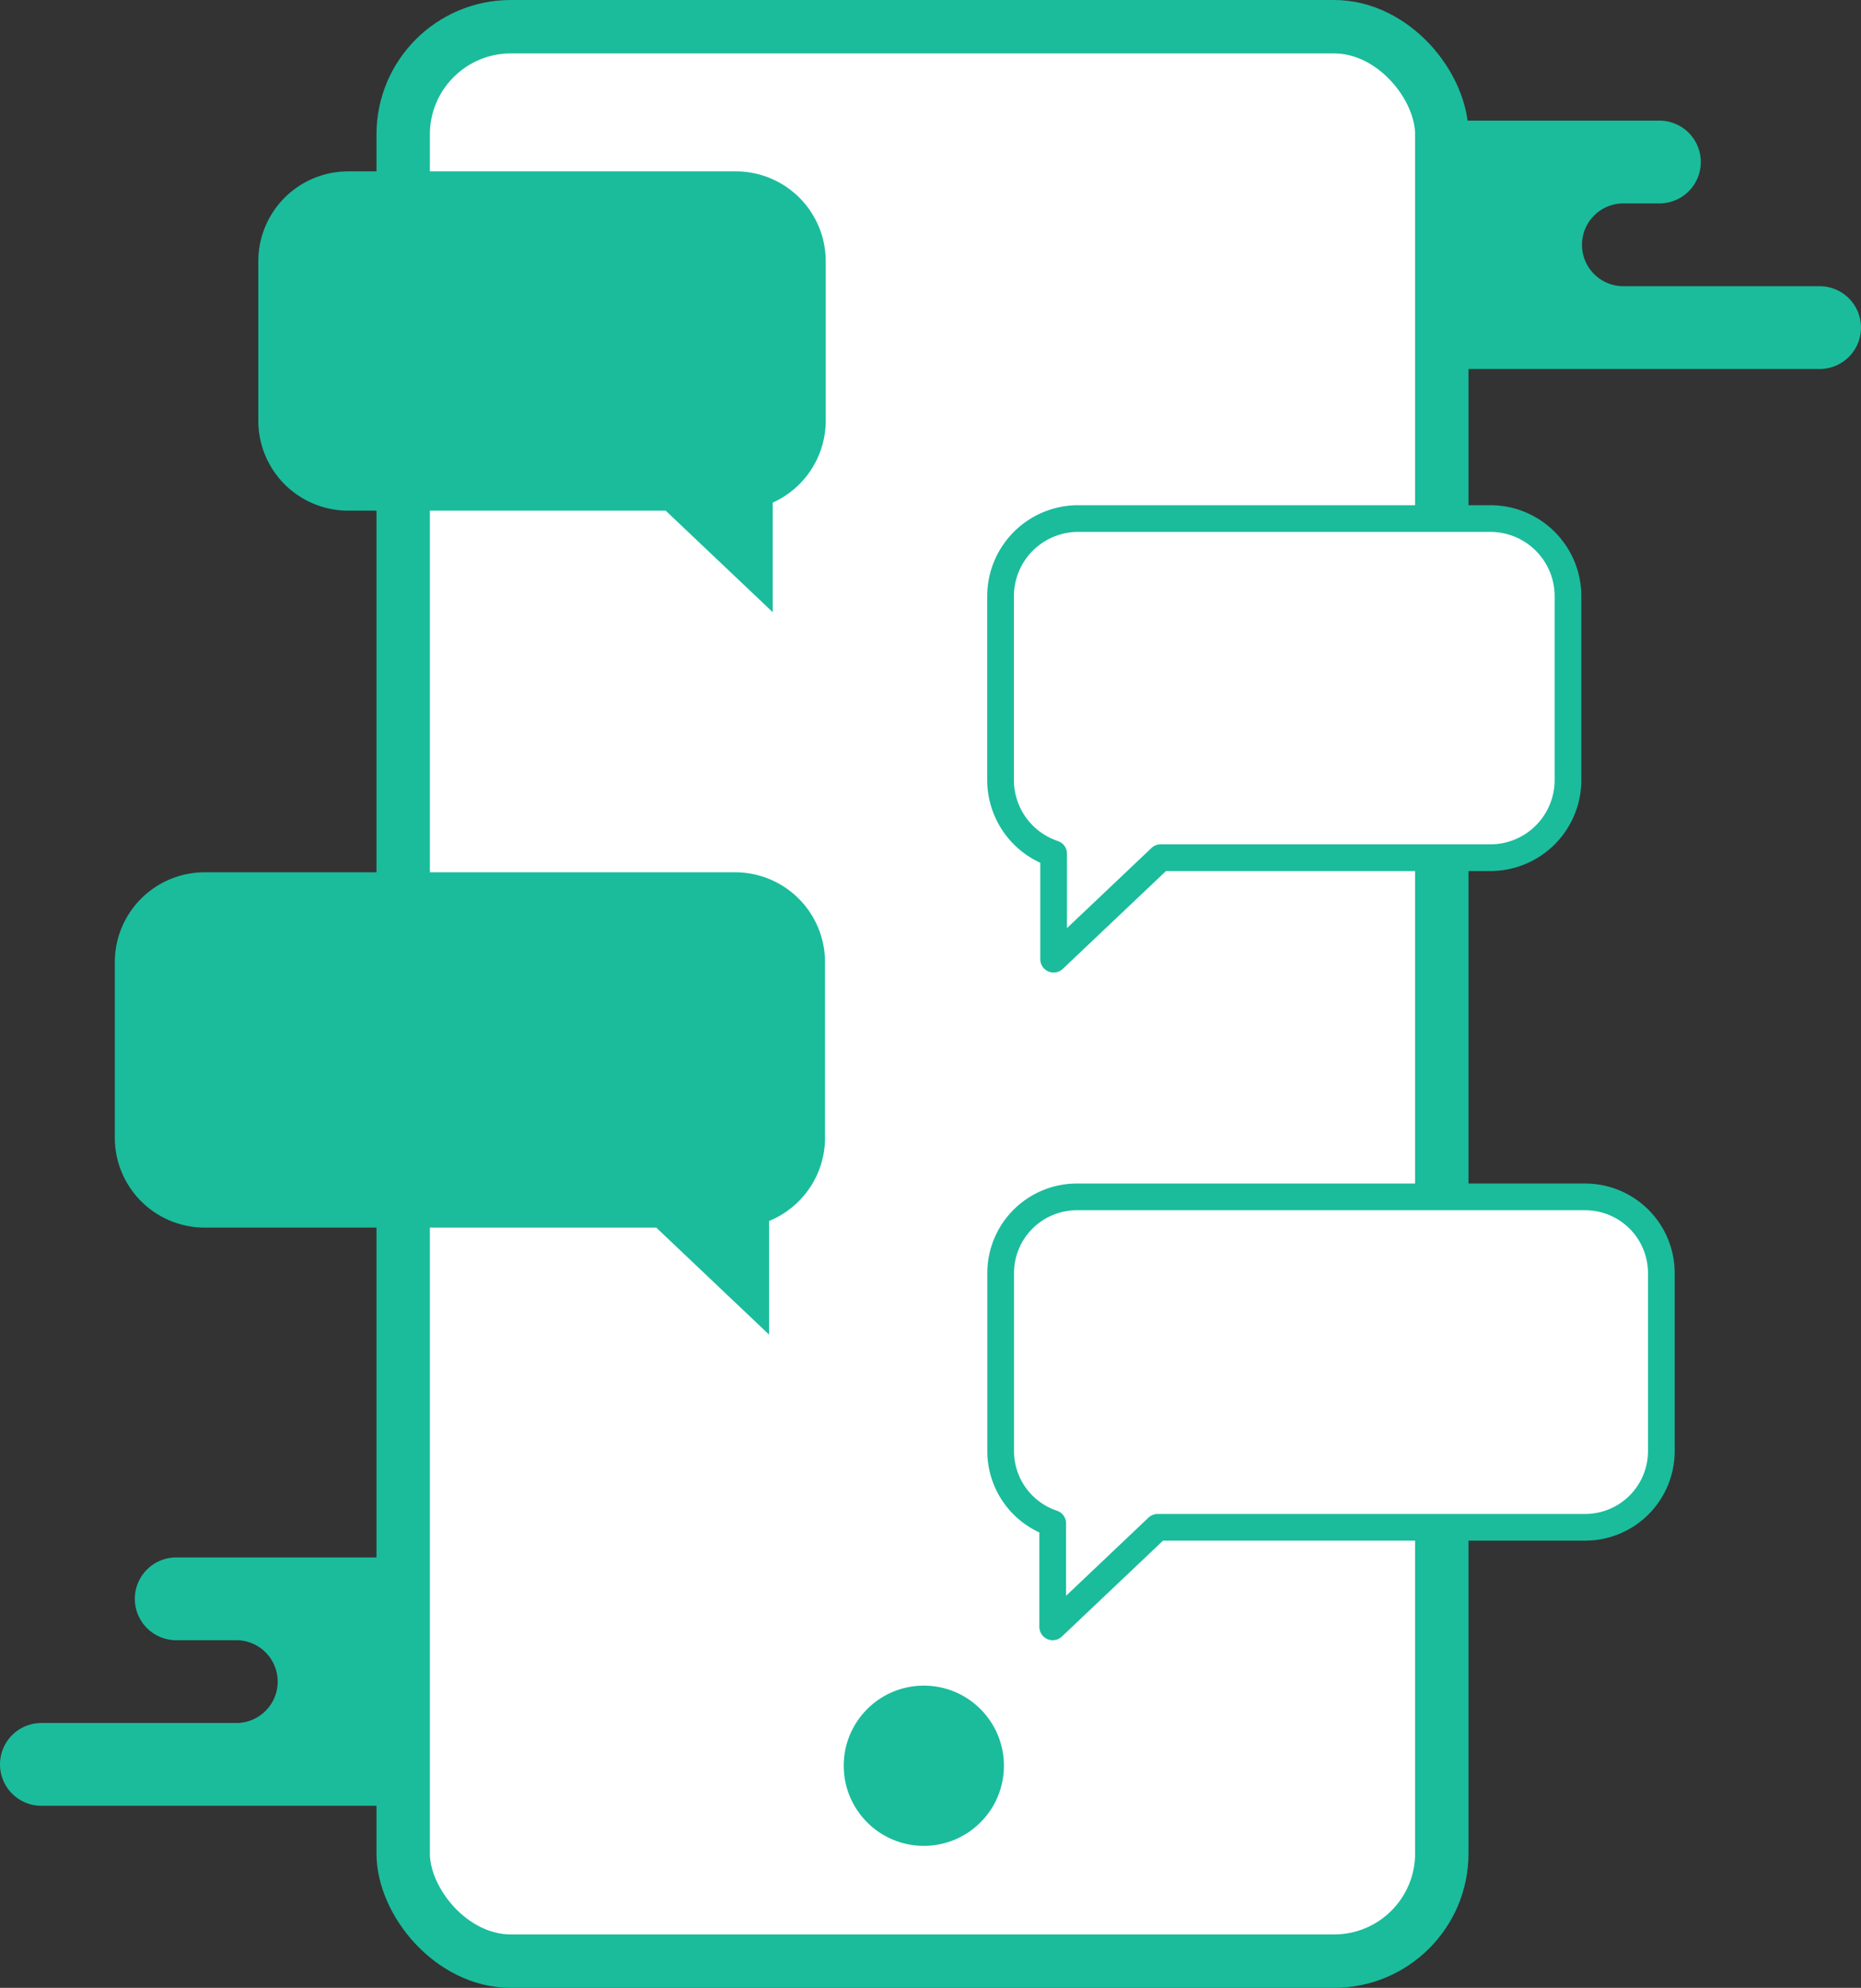 <svg xmlns="http://www.w3.org/2000/svg" viewBox="0 0 697 744.34"><rect x="0" y="0" width="697" height="744.34" fill="#333333" stroke="none"/><defs><style>.cls-1{fill:#1abc9c;}.cls-2,.cls-3{fill:#fff;stroke:#1abc9c;}.cls-2{stroke-miterlimit:10;stroke-width:20px;}.cls-3{stroke-linecap:round;stroke-linejoin:round;stroke-width:10px;}</style></defs><title>messaging</title><g id="Layer_2" data-name="Layer 2"><g id="Layer_1-2" data-name="Layer 1"><path class="cls-1" d="M697,122.67a15.5,15.5,0,0,1-15.5,15.5h-228a15.5,15.5,0,0,1,0-31h73a15.5,15.5,0,0,0,0-31H504a15.5,15.5,0,0,1,0-31H621.5a15.5,15.5,0,0,1,0,31H608a15.5,15.5,0,0,0,0,31h73.5A15.5,15.5,0,0,1,697,122.67Z"/><path class="cls-1" d="M259,660.67a15.5,15.5,0,0,1-15.5,15.5H15.5a15.5,15.5,0,0,1,0-31h73a15.5,15.5,0,0,0,0-31H66a15.5,15.5,0,0,1,0-31H183.5a15.5,15.5,0,0,1,0,31H170a15.5,15.5,0,0,0,0,31h73.5A15.5,15.5,0,0,1,259,660.67Z"/><rect class="cls-2" x="151" y="10" width="389" height="724.34" rx="40.33" ry="40.33"/><path class="cls-1" d="M309.26,97.84v59.65a33.68,33.68,0,0,1-19.87,30.72v41l-40.08-38H130.41a33.67,33.67,0,0,1-33.67-33.67V97.84a33.67,33.67,0,0,1,33.67-33.67H275.59A33.67,33.67,0,0,1,309.26,97.84Z"/><path class="cls-3" d="M587.26,223.26v68.82a29.08,29.08,0,0,1-29.09,29.08H434.7l-40.09,38v-39.5a29.09,29.09,0,0,1-19.87-27.59V223.26a29.08,29.08,0,0,1,29.09-29.09H558.17A29.08,29.08,0,0,1,587.26,223.26Z"/><path class="cls-1" d="M309,360.3V426a33.67,33.67,0,0,1-20.95,31.18v42.57l-42.26-40.08H76.67A33.67,33.67,0,0,1,43,426V360.3a33.66,33.66,0,0,1,33.67-33.67H275.33A33.66,33.66,0,0,1,309,360.3Z"/><path class="cls-3" d="M622.22,476.7v66.66a28.53,28.53,0,0,1-28.54,28.53H433.59l-39.32,37.28V570.42a28.52,28.52,0,0,1-19.49-27.06V476.7a28.53,28.53,0,0,1,28.54-28.53H593.68A28.53,28.53,0,0,1,622.22,476.7Z"/><circle class="cls-1" cx="346" cy="661.17" r="30"/></g></g></svg>